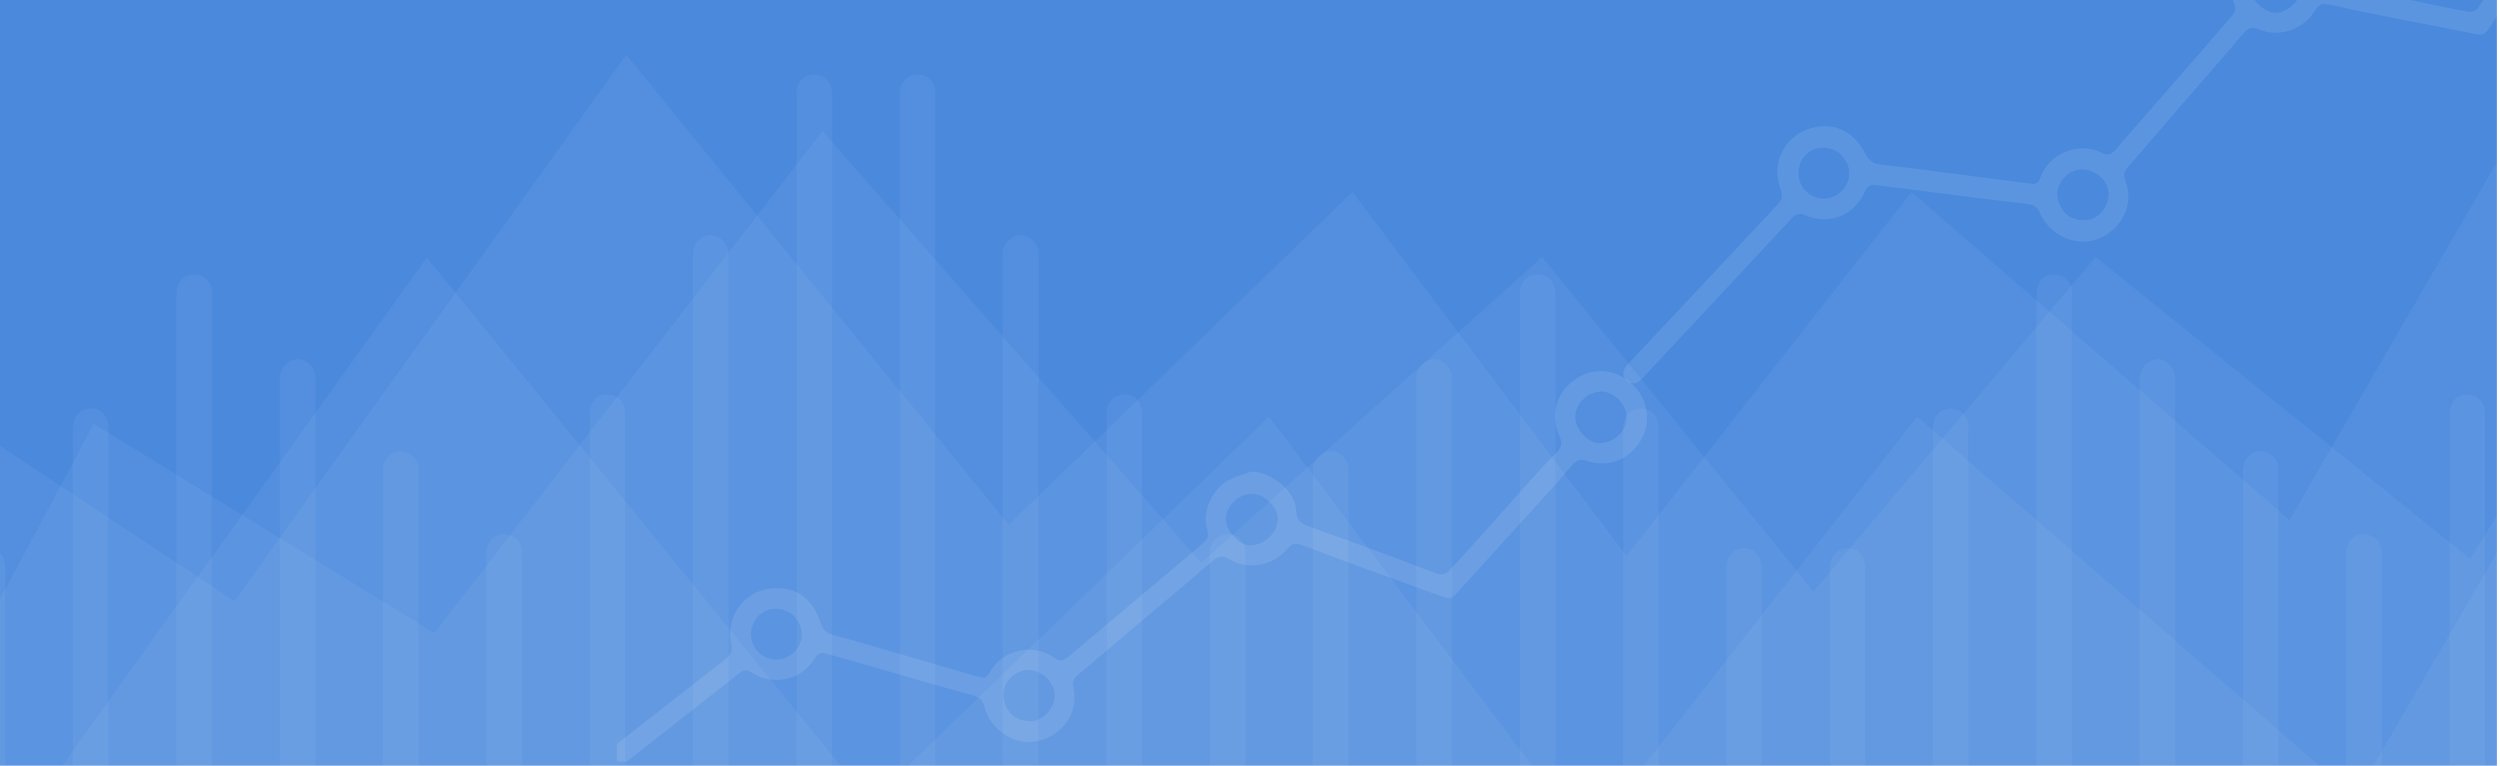 <?xml version="1.0" encoding="utf-8"?>
<!-- Generator: Adobe Illustrator 21.1.0, SVG Export Plug-In . SVG Version: 6.00 Build 0)  -->
<!DOCTYPE svg PUBLIC "-//W3C//DTD SVG 1.1//EN" "http://www.w3.org/Graphics/SVG/1.1/DTD/svg11.dtd">
<svg version="1.1" id="Layer_1" xmlns="http://www.w3.org/2000/svg" xmlns:xlink="http://www.w3.org/1999/xlink" x="0px" y="0px"
	 viewBox="0 0 800 245" style="enable-background:new 0 0 800 245;" xml:space="preserve">
<style type="text/css">
	.st0{clip-path:url(#SVGID_2_);}
	.st1{fill:#4A89DC;}
	.st2{opacity:5.000000e-02;}
	.st3{fill:#FFFFFF;}
	.st4{opacity:5.000000e-02;fill:#FFFFFF;enable-background:new    ;}
	.st5{opacity:0.1;clip-path:url(#SVGID_4_);fill:#FFFFFF;enable-background:new    ;}
	.st6{opacity:0.1;clip-path:url(#SVGID_6_);fill:#FFFFFF;enable-background:new    ;}
</style>
<g>
	<g>
		<defs>
			<rect id="SVGID_1_" y="-3" width="799" height="248.3"/>
		</defs>
		<clipPath id="SVGID_2_">
			<use xlink:href="#SVGID_1_"  style="overflow:visible;"/>
		</clipPath>
		<g id="Layer_3" class="st0">
			<rect x="-22.3" y="-13.1" class="st1" width="840.1" height="287.1"/>
			<g class="st2">
				<path class="st3" d="M266.3,245.3c-4,0-7.5,0-11.4,0c0-1.1,0-2.1,0-3c0-70.4,0-140.9,0-211.3c0-0.8-0.1-1.5,0-2.2
					c0.3-2.7,2.5-4.8,5.1-5c2.8-0.2,5.2,1.3,5.9,3.9c0.3,1.2,0.4,2.5,0.4,3.8c0,70.2,0,140.3,0,210.5
					C266.3,243,266.3,244,266.3,245.3z"/>
				<path class="st3" d="M233.2,245.3c-4,0-7.6,0-11.5,0c0-1.1,0-2.1,0-3c0-53.3,0-106.6,0-159.8c0-1,0-2.1,0.2-3
					c0.7-2.5,3.4-4.5,5.8-4.3c2.5,0.2,5,2.5,5.4,5.2c0.1,0.7,0.1,1.5,0.1,2.2c0,53.3,0,106.6,0,159.8
					C233.2,243.2,233.2,244.1,233.2,245.3z"/>
				<path class="st3" d="M67.9,245.3c-3.9,0-7.5,0-11.3,0c-0.1-0.8-0.2-1.7-0.2-2.4c0-49.4,0-98.9,0-148.3c0-4.1,2-6.6,5.3-6.8
					c3.2-0.2,5.8,1.9,6.1,5.1c0.1,0.6,0,1.3,0,1.9c0,49.2,0,98.5,0,147.8C67.9,243.4,67.9,244.2,67.9,245.3z"/>
				<path class="st3" d="M101,245.3c-4,0-7.5,0-11.5,0c0-1.1,0-2.1,0-3.1c0-39.9,0-79.9,0-119.8c0-0.8,0-1.5,0.1-2.2
					c0.4-2.9,3.2-5.4,5.9-5.3c2.7,0.1,5.3,2.8,5.5,5.6c0.1,0.6,0,1.3,0,1.9c0,39.9,0,79.9,0,119.8C101,243.2,101,244.1,101,245.3z"
					/>
				<path class="st3" d="M200.2,245.3c-3.9,0-7.5,0-11.5,0c0-0.9,0-1.8,0-2.6c0-36.6,0-73.2,0-109.8c0-5,3.3-7.7,7.5-6.4
					c2.3,0.7,3.4,2.4,3.8,4.6c0.2,0.7,0.1,1.5,0.1,2.2c0,36.4,0,72.9,0,109.3C200.2,243.3,200.2,244.1,200.2,245.3z"/>
				<path class="st3" d="M34.8,245.3c-3.9,0-7.5,0-11.5,0c0-1.1,0-2.1,0-3c0-34.8,0-69.6,0-104.4c0-2.5,0.4-4.8,2.6-6.3
					c3.5-2.3,8.3-0.1,8.8,4.1c0.1,0.6,0,1.3,0,1.9c0,35,0,70,0,105C34.8,243.4,34.8,244.2,34.8,245.3z"/>
				<path class="st3" d="M134,245.3c-4,0-7.5,0-11.5,0c0-1,0-1.9,0-2.8c0-30.4,0-60.8,0-91.2c0-2.4,0.5-4.6,2.6-6
					c3.5-2.3,8.2-0.1,8.8,4.1c0.1,0.6,0.1,1.3,0.1,1.9c0,30.4,0,60.8,0,91.2C134,243.4,134,244.2,134,245.3z"/>
				<path class="st3" d="M167.1,245.3c-3.9,0-7.5,0-11.3,0c-0.1-0.7-0.2-1.4-0.2-2.1c0-21.9,0-43.8,0-65.7c0-4.9,3.5-7.7,7.7-6.2
					c2.8,1,3.8,3.2,3.8,6.1c0,7.5,0,15.1,0,22.6c0,14,0,28,0,42C167.1,243,167.1,244,167.1,245.3z"/>
				<path class="st3" d="M1.6,245.3c-3.7,0-7.3,0-11.1,0c-0.1-0.8-0.2-1.6-0.2-2.4c0-20.2,0-40.5,0-60.7c0-3.6,1.6-6,4.3-6.6
					c4-0.9,7.1,1.7,7.1,6.1c0,12.3,0,24.6,0,37c0,7.9,0,15.8,0,23.7C1.8,243.4,1.7,244.3,1.6,245.3z"/>
				<path class="st3" d="M663.1,245.3c-3.9,0-7.5,0-11.3,0c-0.1-0.8-0.2-1.7-0.2-2.4c0-49.4,0-98.9,0-148.3c0-4.1,2-6.6,5.3-6.8
					c3.2-0.2,5.8,1.9,6.1,5.1c0.1,0.6,0,1.3,0,1.9c0,49.2,0,98.5,0,147.8C663.1,243.4,663.1,244.2,663.1,245.3z"/>
				<path class="st3" d="M696.1,245.3c-4,0-7.5,0-11.5,0c0-1.1,0-2.1,0-3.1c0-39.9,0-79.9,0-119.8c0-0.8,0-1.5,0.1-2.2
					c0.4-2.9,3.2-5.4,5.9-5.3s5.3,2.8,5.5,5.6c0.1,0.6,0,1.3,0,1.9c0,39.9,0,79.9,0,119.8C696.1,243.2,696.1,244.1,696.1,245.3z"/>
				<path class="st3" d="M795.3,245.3c-3.9,0-7.5,0-11.5,0c0-0.9,0-1.8,0-2.6c0-36.6,0-73.2,0-109.8c0-5,3.3-7.7,7.5-6.4
					c2.3,0.7,3.4,2.4,3.8,4.6c0.2,0.7,0.1,1.5,0.1,2.2c0,36.4,0,72.9,0,109.3C795.3,243.3,795.3,244.1,795.3,245.3z"/>
				<path class="st3" d="M630,245.3c-3.9,0-7.5,0-11.5,0c0-1.1,0-2.1,0-3c0-34.8,0-69.6,0-104.4c0-2.5,0.4-4.8,2.6-6.3
					c3.5-2.3,8.3-0.1,8.8,4.1c0.1,0.6,0,1.3,0,1.9c0,35,0,70,0,105C630,243.4,630,244.2,630,245.3z"/>
				<path class="st3" d="M729.2,245.3c-4,0-7.5,0-11.5,0c0-1,0-1.9,0-2.8c0-30.4,0-60.8,0-91.2c0-2.4,0.5-4.6,2.6-6
					c3.5-2.3,8.2-0.1,8.8,4.1c0.1,0.6,0.1,1.3,0.1,1.9c0,30.4,0,60.8,0,91.2C729.2,243.4,729.2,244.2,729.2,245.3z"/>
				<path class="st3" d="M762.2,245.3c-3.9,0-7.5,0-11.3,0c-0.1-0.7-0.2-1.4-0.2-2.1c0-21.9,0-43.8,0-65.7c0-4.9,3.5-7.7,7.7-6.2
					c2.8,1,3.8,3.2,3.8,6.1c0,7.5,0,15.1,0,22.6c0,14,0,28,0,42C762.2,243,762.2,244,762.2,245.3z"/>
				<path class="st3" d="M596.8,245.3c-3.7,0-7.3,0-11.1,0c-0.1-0.8-0.2-1.6-0.2-2.4c0-20.2,0-40.5,0-60.7c0-3.6,1.6-6,4.3-6.6
					c4-0.9,7.1,1.7,7.1,6.1c0,12.3,0,24.6,0,37c0,7.9,0,15.8,0,23.7C596.9,243.4,596.8,244.3,596.8,245.3z"/>
				<path class="st3" d="M287.9,245.3c4,0,7.5,0,11.4,0c0-1.1,0-2.1,0-3c0-70.4,0-140.9,0-211.3c0-0.8,0.1-1.5,0-2.2
					c-0.3-2.7-2.5-4.8-5.1-5c-2.8-0.2-5.2,1.3-5.9,3.9c-0.3,1.2-0.4,2.5-0.4,3.8c0,70.2,0,140.3,0,210.5
					C287.9,243,287.9,244,287.9,245.3z"/>
				<path class="st3" d="M320.9,245.3c4,0,7.6,0,11.5,0c0-1.1,0-2.1,0-3c0-53.3,0-106.6,0-159.8c0-1,0-2.1-0.3-3
					c-0.7-2.5-3.4-4.5-5.8-4.3c-2.5,0.2-5,2.5-5.4,5.2c-0.1,0.7-0.1,1.5-0.1,2.2c0,53.3,0,106.6,0,159.8
					C320.9,243.2,320.9,244.1,320.9,245.3z"/>
				<path class="st3" d="M486.3,245.3c3.9,0,7.5,0,11.3,0c0.1-0.8,0.2-1.7,0.2-2.4c0-49.4,0-98.9,0-148.3c0-4.1-2-6.6-5.3-6.8
					c-3.2-0.2-5.8,1.9-6.1,5.1c-0.1,0.6,0,1.3,0,1.9c0,49.2,0,98.5,0,147.8C486.3,243.4,486.3,244.2,486.3,245.3z"/>
				<path class="st3" d="M453.2,245.3c4,0,7.5,0,11.5,0c0-1.1,0-2.1,0-3.1c0-39.9,0-79.9,0-119.8c0-0.8,0-1.5-0.1-2.2
					c-0.4-2.9-3.2-5.4-5.9-5.3c-2.7,0.1-5.3,2.8-5.5,5.6c-0.1,0.6,0,1.3,0,1.9c0,39.9,0,79.9,0,119.8
					C453.2,243.2,453.2,244.1,453.2,245.3z"/>
				<path class="st3" d="M354,245.3c3.9,0,7.5,0,11.5,0c0-0.9,0-1.8,0-2.6c0-36.6,0-73.2,0-109.8c0-5-3.3-7.7-7.5-6.4
					c-2.3,0.7-3.4,2.4-3.8,4.6c-0.2,0.7-0.1,1.5-0.1,2.2c0,36.4,0,72.9,0,109.3C354,243.3,354,244.1,354,245.3z"/>
				<path class="st3" d="M519.3,245.3c3.9,0,7.5,0,11.5,0c0-1.1,0-2.1,0-3c0-34.8,0-69.6,0-104.4c0-2.5-0.4-4.8-2.6-6.3
					c-3.5-2.3-8.2-0.1-8.8,4.1c-0.1,0.6,0,1.3,0,1.9c0,35,0,70,0,105C519.3,243.4,519.3,244.2,519.3,245.3z"/>
				<path class="st3" d="M420.1,245.3c4,0,7.5,0,11.5,0c0-1,0-1.9,0-2.8c0-30.4,0-60.8,0-91.2c0-2.4-0.5-4.6-2.6-6
					c-3.5-2.3-8.2-0.1-8.8,4.1c-0.1,0.6-0.1,1.3-0.1,1.9c0,30.4,0,60.8,0,91.2C420.1,243.4,420.1,244.2,420.1,245.3z"/>
				<path class="st3" d="M387.1,245.3c3.9,0,7.5,0,11.3,0c0.1-0.7,0.2-1.4,0.2-2.1c0-21.9,0-43.8,0-65.7c0-4.9-3.5-7.7-7.7-6.2
					c-2.8,1-3.8,3.2-3.8,6.1c0,7.5,0,15.1,0,22.6c0,14,0,28,0,42C387.1,243,387.1,244,387.1,245.3z"/>
				<path class="st3" d="M552.5,245.3c3.7,0,7.3,0,11.1,0c0.1-0.8,0.2-1.6,0.2-2.4c0-20.2,0-40.5,0-60.7c0-3.6-1.6-6-4.3-6.6
					c-4-0.9-7.1,1.7-7.1,6.1c0,12.3,0,24.6,0,37c0,7.9,0,15.8,0,23.7C552.4,243.4,552.5,244.3,552.5,245.3z"/>
			</g>
			<polygon class="st4" points="-91.2,232.7 -35,119.5 75,192.3 200.4,17.5 322.8,167.9 432.8,61.4 520.5,177.9 611.7,61.4 
				732.6,166.4 814.2,25.7 814.2,262.2 -96.2,261.2 			"/>
			<polygon class="st4" points="-25.7,239.8 30,135.6 139,202.6 263.2,41.9 384.4,180.1 493.5,82.2 580.3,189.3 670.6,82.2 
				790.4,178.8 871.2,49.4 871.2,266.9 -30.7,266 			"/>
			<polygon class="st4" points="-201.5,331.9 -136.4,200.6 -8.8,285 136.6,82.4 278.5,256.7 406.1,133.3 507.8,268.3 613.5,133.3 
				753.7,255 848.3,91.9 848.3,366.1 -207.4,365 			"/>
		</g>
	</g>
	<g>
		<defs>
			<rect id="SVGID_3_" x="197.4" y="-4.6" width="799" height="248.3"/>
		</defs>
		<clipPath id="SVGID_4_">
			<use xlink:href="#SVGID_3_"  style="overflow:visible;"/>
		</clipPath>
		<path class="st5" d="M400.5,150.9c6.3,0.1,14.3,6.3,14.3,12.8c0,2.4,1.5,3.8,3.6,4.6c7.7,2.8,15.5,5.5,23.2,8.4
			c6.3,2.3,12.5,4.8,18.7,7c0.9,0.3,2.6-0.1,3.2-0.8c8-8.7,15.9-17.6,23.8-26.4c3.5-3.9,7-8,10.8-11.7c1.7-1.7,1.9-3.3,0.9-5.3
			c-2.8-6.2-1.3-13.2,4.1-17.4c9.5-7.6,21.2-1.1,23.5,7.9c1.9,7.3-2.3,14.3-8.1,17c-3.4,1.6-7.1,1.7-10.6,0.5
			c-2.3-0.8-3.6-0.1-5.1,1.7c-4.8,5.7-9.9,11.2-14.9,16.7c-6.9,7.6-13.8,15.1-20.6,22.7c-3,3.4-3.1,3.3-7.2,1.8
			c-7.8-2.9-15.6-5.6-23.4-8.5c-6.3-2.3-12.5-4.6-18.8-7c-3.8-1.4-4-1.5-6.7,1.5c-4.4,4.8-12.2,6-17.7,2.6c-2.1-1.3-3.6-1.1-5.5,0.5
			c-8.4,7.3-16.9,14.3-25.4,21.5c-5.9,5-11.7,10-17.6,14.9c-1.4,1.1-1.9,2.2-1.5,4.2c1.6,7.3-2.6,13.9-9.3,16.4
			c-8.5,3.3-17.2-2.6-19.2-10.4c-0.6-2.3-1.8-3.1-4-3.7c-10.5-2.8-20.9-5.9-31.3-8.9c-5.2-1.5-10.3-3-15.5-4.4
			c-1.6-0.4-2.6,0.1-3.4,1.5c-4.4,7.1-13.3,9.1-20.3,4.6c-1.5-1-2.6-0.9-3.9,0.2c-18.3,14.4-36.7,28.8-55,43.2
			c-1.3,1-2.6,2.1-4.4,1.2c-2.5-1.4-2.5-4.1,0-6c5.7-4.4,11.4-8.8,17.1-13.3c12.7-9.9,25.3-19.8,38-29.7c1.6-1.3,2.2-2.5,1.7-4.7
			c-2-9.5,4.7-17.5,13.9-17.9c6.9-0.3,12.2,3.3,14.6,10.9c0.8,2.5,2,3.6,4.5,4.2c8.3,2.2,16.5,4.7,24.8,7.1
			c7.2,2.1,14.5,4.2,21.7,6.3c1.4,0.4,2.3,0.1,3-1.2c3.9-7.4,13.8-10.1,21-4.9c1.5,1.1,2.8,0.8,4.2-0.3
			c11.1-9.4,22.3-18.7,33.4-28.1c3.4-2.8,6.7-5.7,10-8.5c1.3-1.1,1.8-2.3,1.2-4.2c-1.8-5.7,1.6-13.3,7.2-16
			C395.7,152.3,398.1,151.7,400.5,150.9z M337.5,222.7c0-4.4-3.9-8.2-8.4-8.3c-4.2,0-8.3,4-8,8.2c0.4,4.7,3.1,7.9,8.3,8.2
			C333.5,231,337.5,226.8,337.5,222.7z M511.9,141.8c4.8-0.1,8.7-3.9,8.6-8.5c-0.1-4.1-4.3-8.2-8.3-8c-4.3,0.1-8.2,4.1-8.1,8.2
			C504.2,137.6,508.2,141.8,511.9,141.8z M408.9,165.8c-0.1-3.7-4.4-7.8-8.3-7.8c-4.2,0-8.4,4-8.3,8c0,4.1,4.2,8.6,7.9,8.5
			C404.8,174.4,409,170.3,408.9,165.8z M248.3,211.1c4.4,0,8.2-3.6,8.3-7.9c0.1-3.5-2.7-8.4-8.5-8.4c-4.2,0-7.7,3.6-7.8,8.1
			C240.2,207.2,243.9,211,248.3,211.1z"/>
	</g>
	<g>
		<defs>
			<rect id="SVGID_5_" x="197.4" y="-4.6" width="799" height="248.3"/>
		</defs>
		<clipPath id="SVGID_6_">
			<use xlink:href="#SVGID_5_"  style="overflow:visible;"/>
		</clipPath>
		<path class="st6" d="M725.9-19.4c6.2-0.9,15.1,4,16.1,10.5c0.4,2.4,2,3.6,4.2,4c8.1,1.6,16.1,3.1,24.2,4.7c6.5,1.3,13,2.8,19.6,4
			c0.9,0.2,2.5-0.5,3-1.3c6.6-9.9,13-19.8,19.4-29.7c2.9-4.4,5.7-8.9,8.8-13.2c1.4-2,1.3-3.5,0.1-5.4c-3.8-5.7-3.3-12.8,1.3-17.8
			c8.2-9,20.8-4.3,24.4,4.2c3,7-0.1,14.5-5.4,18.1c-3.1,2.1-6.7,2.7-10.4,2.1c-2.4-0.4-3.6,0.5-4.8,2.5c-3.9,6.4-8,12.6-12.1,18.8
			C808.7-9.3,803-0.8,797.4,7.7c-2.5,3.8-2.5,3.8-6.8,2.9c-8.1-1.7-16.3-3.2-24.4-4.8c-6.6-1.3-13.1-2.6-19.6-4.1
			c-3.9-0.8-4.2-0.8-6.4,2.5c-3.6,5.4-11.2,7.8-17.1,5.3c-2.3-1-3.8-0.6-5.4,1.4c-7.2,8.5-14.5,16.8-21.7,25.1
			c-5,5.8-10,11.7-15.1,17.5c-1.2,1.3-1.5,2.5-0.8,4.3c2.7,6.9-0.4,14.1-6.7,17.7c-7.9,4.5-17.4,0.1-20.6-7.3
			c-0.9-2.2-2.2-2.7-4.5-3c-10.8-1.2-21.5-2.6-32.3-4c-5.3-0.7-10.7-1.3-16-2c-1.6-0.2-2.5,0.5-3.2,2c-3.2,7.7-11.7,11.1-19.3,7.6
			c-1.6-0.7-2.7-0.4-3.9,0.8c-15.9,17.1-31.8,34.1-47.7,51.1c-1.1,1.2-2.2,2.5-4.1,1.8c-2.7-1-3.1-3.7-0.9-6
			c5-5.3,10-10.5,14.9-15.8c11-11.7,22-23.5,33-35.2c1.4-1.5,1.8-2.8,1-5c-3.4-9,1.9-18,11-19.8c6.7-1.3,12.5,1.4,16.1,8.5
			c1.2,2.3,2.6,3.2,5.1,3.5c8.6,0.9,17.1,2.1,25.6,3.2c7.5,1,14.9,1.9,22.4,2.9c1.4,0.2,2.3-0.3,2.8-1.7c2.7-7.9,12.1-12.1,20-8.1
			c1.6,0.8,2.9,0.4,4.1-1c9.5-11,19.1-21.9,28.7-32.9c2.9-3.3,5.7-6.7,8.6-10c1.1-1.3,1.5-2.6,0.6-4.4c-2.7-5.4-0.4-13.4,4.7-16.9
			C721.3-17.3,723.6-18.3,725.9-19.4z M674.7,61.2c-0.6-4.3-5.1-7.5-9.6-6.9c-4.1,0.6-7.6,5.2-6.6,9.3c1.1,4.6,4.3,7.3,9.5,6.8
			C672,70,675.3,65.3,674.7,61.2z M834.6-45.6c4.7-0.8,8-5.2,7.2-9.7c-0.7-4-5.5-7.4-9.5-6.7c-4.2,0.8-7.5,5.3-6.7,9.4
			C826.3-48.6,830.9-45,834.6-45.6z M736.5-5.9c-0.6-3.7-5.5-7.1-9.4-6.5c-4.1,0.6-7.7,5.3-7,9.2c0.7,4.1,5.5,7.9,9.1,7.2
			C733.7,3.2,737.2-1.6,736.5-5.9z M584.7,63.5c4.4-0.6,7.6-4.8,7-9.1c-0.5-3.5-4-7.9-9.7-7c-4.2,0.7-7,4.7-6.4,9.2
			C576.1,60.9,580.4,64.1,584.7,63.5z"/>
	</g>
	<g>
		<defs>
			<rect id="SVGID_7_" y="-3" width="799" height="248.3"/>
		</defs>
		<clipPath id="SVGID_8_">
			<use xlink:href="#SVGID_7_"  style="overflow:visible;"/>
		</clipPath>
	</g>
</g>
</svg>
